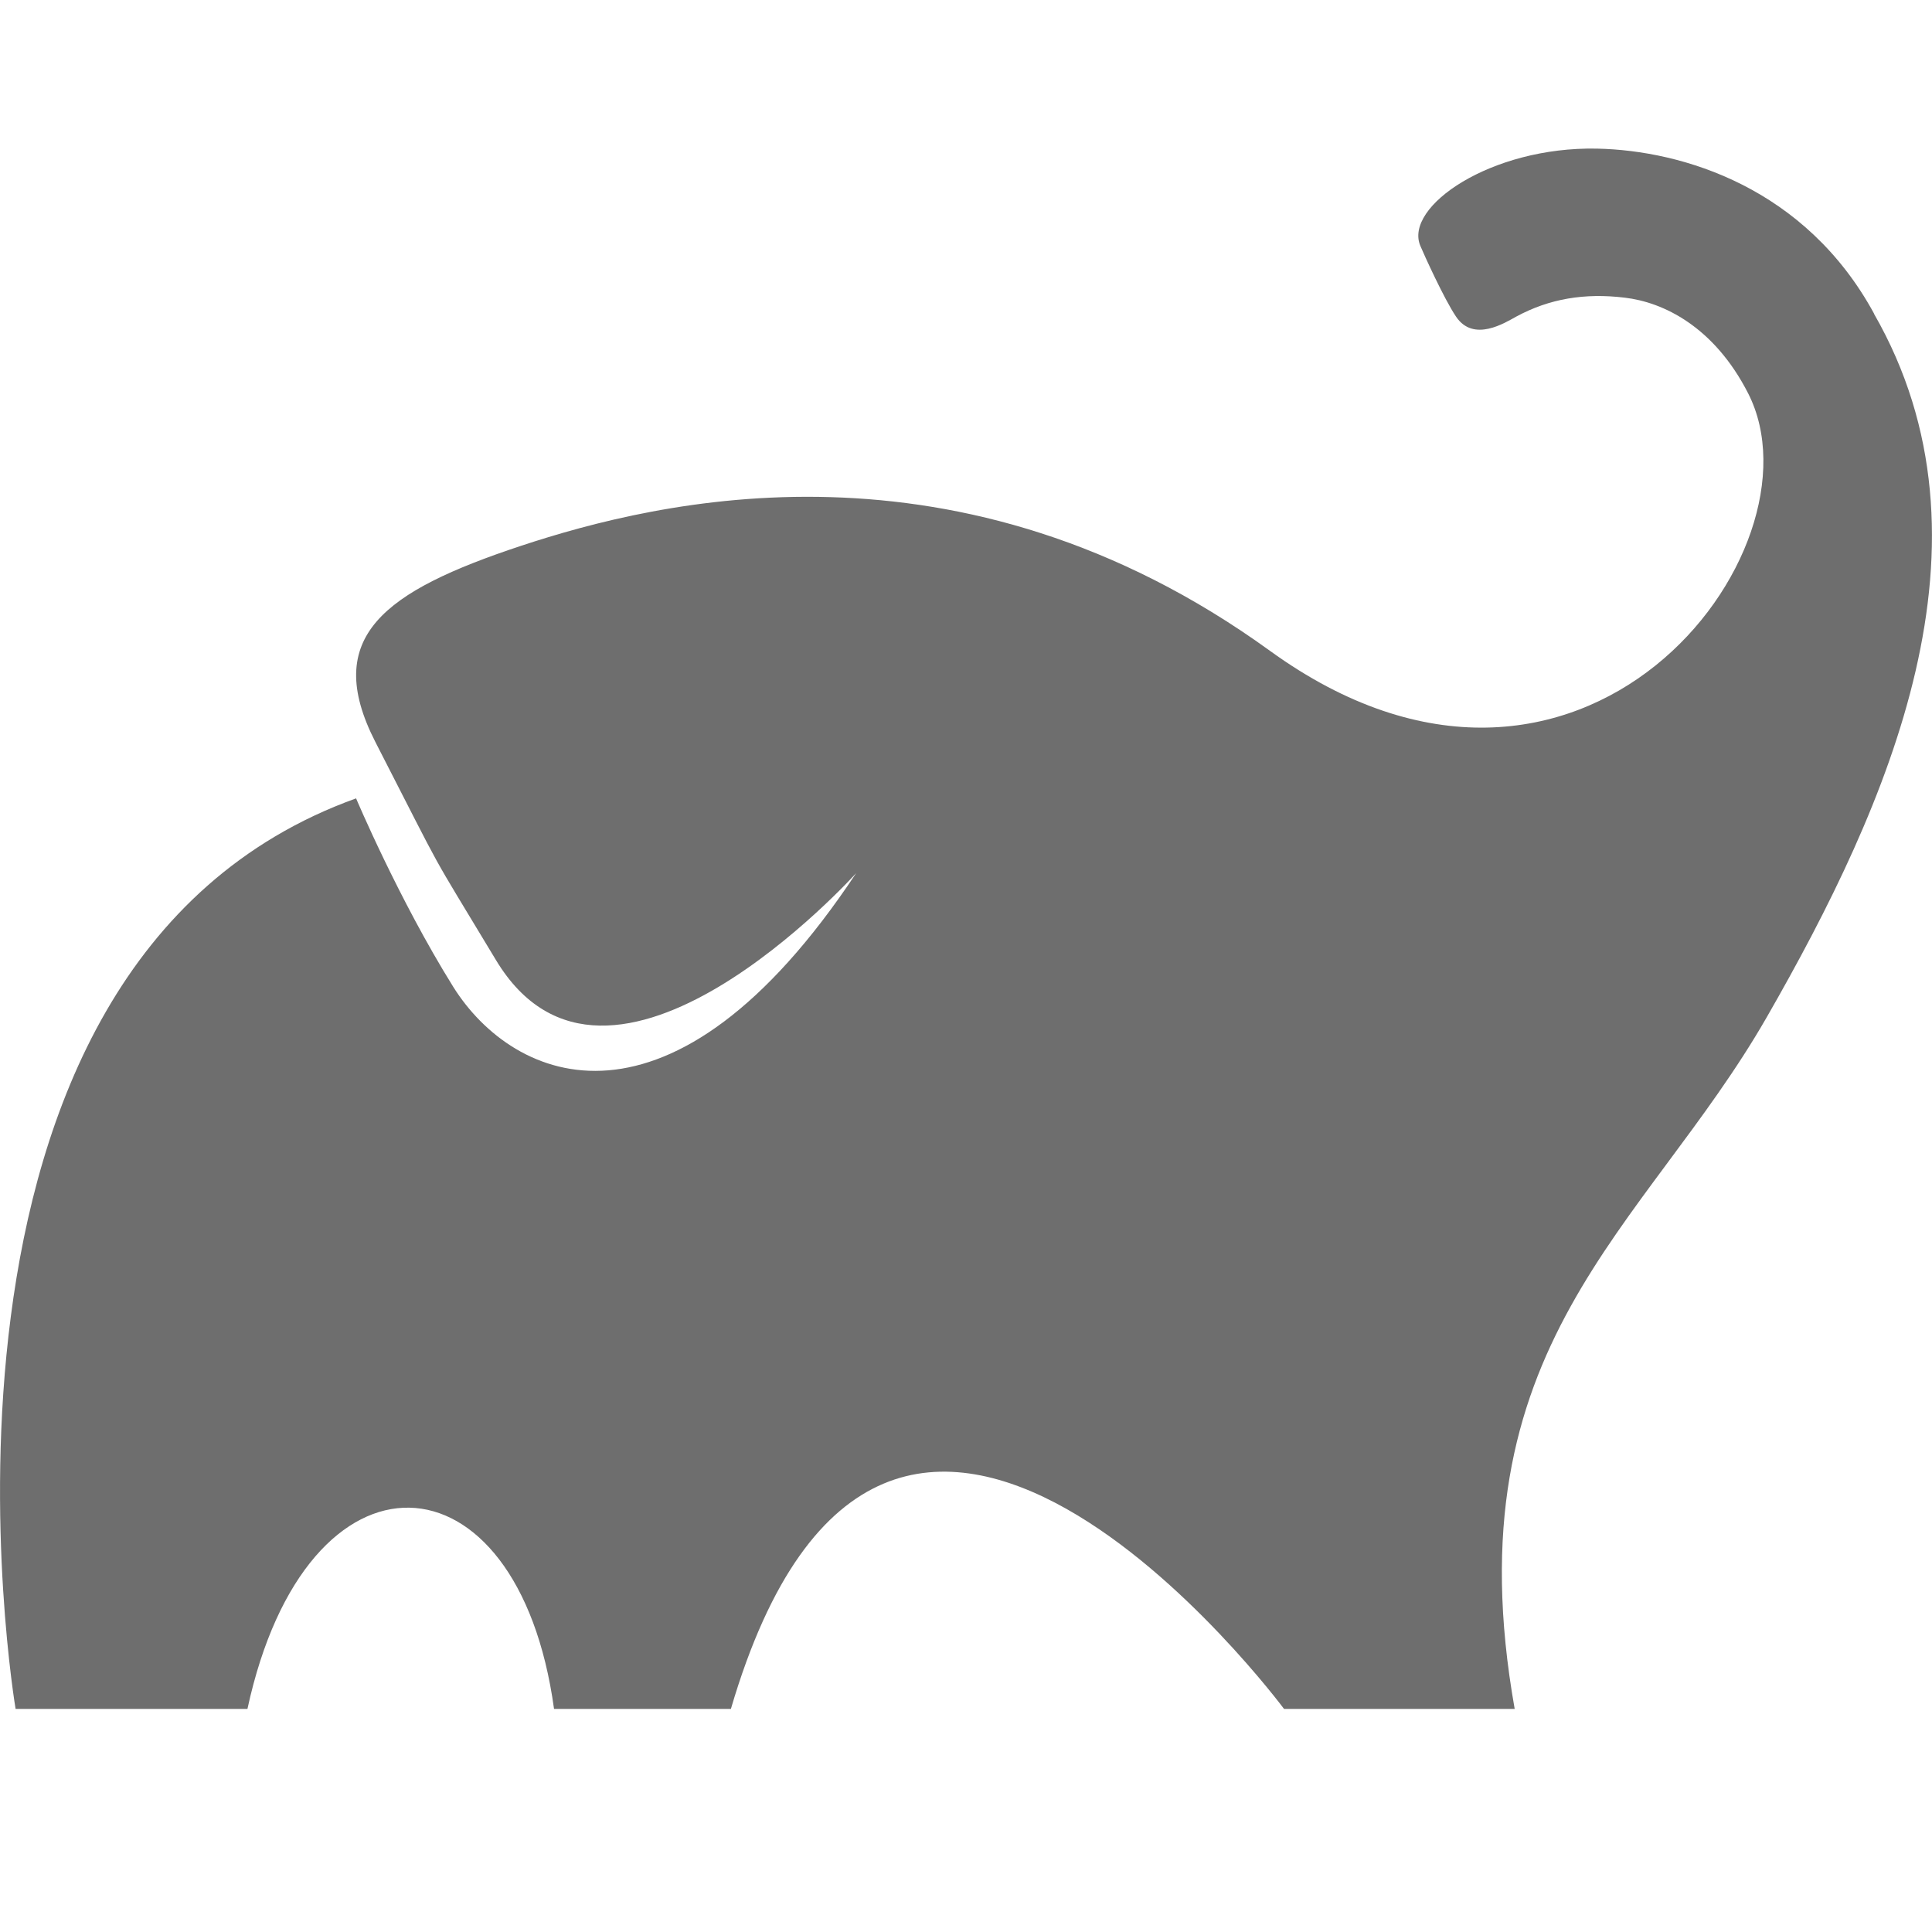 <svg width="13" height="13" viewBox="0 0 13 13" fill="none" xmlns="http://www.w3.org/2000/svg"><path fill-rule="evenodd" clip-rule="evenodd" d="M12.61 2.11c-.46-.845-1.284-1.098-1.865-1.11-.713-.014-1.299.39-1.188.654.024.057.158.354.24.476.118.177.331.041.406 0 .222-.12.46-.16.73-.127.257.03.6.193.83.644.54 1.06-1.129 3.245-3.218 1.732-2.089-1.512-4.12-1.01-5.04-.706-.92.305-1.342.611-.979 1.32.494.963.33.668.81 1.465.76 1.266 2.425-.583 2.425-.583-1.24 1.868-2.304 1.416-2.712.764-.367-.589-.653-1.267-.653-1.267C-.745 6.503.105 11.499.105 11.499h1.56c.398-1.84 1.82-1.771 2.063 0h1.19c1.054-3.592 3.722 0 3.722 0h1.552c-.435-2.45.873-3.22 1.697-4.656.824-1.436 1.604-3.194.72-4.733z" fill="#6E6E6E"/></svg>